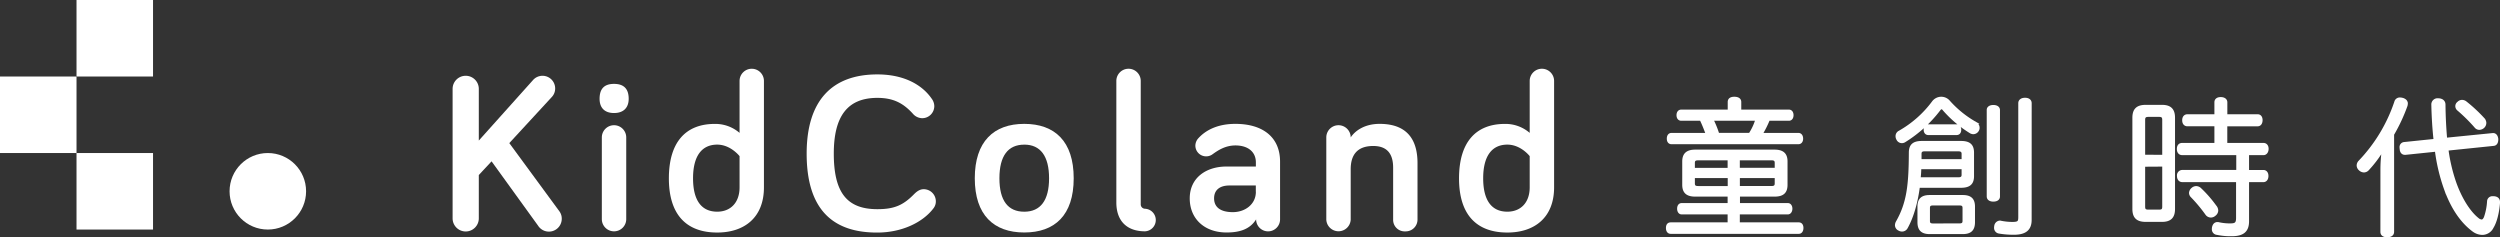 <svg id="Layer_1" data-name="Layer 1" xmlns="http://www.w3.org/2000/svg" viewBox="0 0 986.73 93.64"><rect x="0" y="0" width="986.73" height="93.64" fill="#333333" stroke="none"/><defs><style>.cls-1{fill:#fff;}.cls-2,.cls-3{fill:#fff;}.cls-3{stroke:#fff;stroke-miterlimit:10;stroke-width:0.75px;}</style></defs><title>kidcoland_logo</title><rect class="cls-1" x="30.2" y="60.4" width="30.2" height="30.2"/><rect class="cls-1" y="30.2" width="30.2" height="30.2"/><rect class="cls-1" x="30.2" width="30.2" height="30.2"/><circle class="cls-1" cx="105.71" cy="75.5" r="15.1"/><path class="cls-2" d="M292.6,421.4,314,397.52a5,5,0,0,1,3.74-1.69,5,5,0,0,1,5,5,4.86,4.86,0,0,1-1.34,3.39l-16.76,18.18,19.7,26.83a4.86,4.86,0,0,1,1,2.94A5.07,5.07,0,0,1,316,455l-18.36-25.4L292.6,435v17.11a5.17,5.17,0,1,1-10.34,0V401a5.17,5.17,0,1,1,10.34,0Z" transform="translate(-103.62 -365.92)"/><path class="cls-2" d="M340.27,404.91c0-4.1,2-5.88,5.7-5.88s5.79,1.78,5.79,5.88c0,3.48-2,5.62-5.79,5.62S340.27,408.39,340.27,404.91Zm10.52,47.5a4.81,4.81,0,0,1-9.63,0V420.16a4.81,4.81,0,0,1,9.63,0Z" transform="translate(-103.62 -365.92)"/><path class="cls-2" d="M395.52,418.37v-20.5a4.81,4.81,0,1,1,9.62,0v42c0,11.85-7.66,17.83-18.45,17.83-12,0-19.07-6.86-19.07-21.39s6.86-21.48,18.09-21.48A14.62,14.62,0,0,1,395.52,418.37Zm0,9.18S392,423,386.7,423c-6.06,0-9.54,4.46-9.54,13.28s3.39,13.19,9.54,13.19c5.17,0,8.82-3.48,8.82-9.63Z" transform="translate(-103.62 -365.92)"/><path class="cls-2" d="M422,426.57c0-21.12,10.16-31.28,27.9-31.28,10.78,0,17.83,4.28,21.48,9.62a5,5,0,0,1,1,2.94,4.77,4.77,0,0,1-4.81,4.72,4.94,4.94,0,0,1-3.66-1.78c-3.65-4-7.49-6.24-14-6.24-11.85,0-17.2,7.31-17.2,22,0,15.6,5.35,21.93,17.2,21.93,6.59,0,10.16-1.51,14.44-5.88,1.42-1.43,2.58-2,3.83-2a4.79,4.79,0,0,1,4.81,4.81,4.37,4.37,0,0,1-.89,2.67c-4.28,5.7-12.65,9.63-22.19,9.63C432.14,457.77,422,448.41,422,426.57Z" transform="translate(-103.62 -365.92)"/><path class="cls-2" d="M507.88,457.68c-12,0-19.52-6.86-19.52-21.39s7.49-21.48,19.52-21.48,19.52,6.86,19.52,21.48S519.91,457.68,507.88,457.68Zm0-34.67c-6.42,0-9.8,4.46-9.8,13.28s3.39,13.19,9.8,13.19,9.8-4.46,9.8-13.19S514.3,423,507.88,423Z" transform="translate(-103.62 -365.92)"/><path class="cls-2" d="M553.86,397.87v48.84a1.72,1.72,0,0,0,1.69,1.6,4.46,4.46,0,0,1,0,8.91c-7,0-11.32-3.92-11.32-11.41V397.87a4.81,4.81,0,0,1,9.63,0Z" transform="translate(-103.62 -365.92)"/><path class="cls-2" d="M582.28,426.75a4.26,4.26,0,0,1-6.86-3.3,4.41,4.41,0,0,1,1.16-2.94c2.5-2.76,7-5.7,14.62-5.7,11.05,0,17.65,5.44,17.65,14.88v22.82a4.72,4.72,0,0,1-9.45,0c-2.41,3.83-6.33,5.17-11.67,5.17-8.74,0-14.53-5.44-14.53-13.46,0-8.29,6.68-12.57,14.44-12.57H599.3V430c0-4-2.94-6.68-8.11-6.68C587.27,423.36,584.51,425.15,582.28,426.75Zm17,14.88v-2.5H588.87c-3.92,0-6.06,1.87-6.06,5.08,0,3.39,2.41,5.44,7.4,5.44C594.94,449.66,599.3,446.63,599.3,441.63Z" transform="translate(-103.62 -365.92)"/><path class="cls-2" d="M663.1,430.32V452.6a4.65,4.65,0,0,1-4.81,4.64,4.54,4.54,0,0,1-4.81-4.64V432.1c0-5.08-2.05-8.56-7.84-8.56-6.68,0-8.91,3.92-8.91,9.18V452.6a4.82,4.82,0,0,1-9.63,0V420.16a4.81,4.81,0,0,1,9.63,0c1.69-2.59,5.44-5.35,11.41-5.35C660.25,414.81,663.1,422.56,663.1,430.32Z" transform="translate(-103.62 -365.92)"/><path class="cls-2" d="M707.38,418.37v-20.5a4.81,4.81,0,0,1,9.63,0v42c0,11.85-7.66,17.83-18.45,17.83-12,0-19.07-6.86-19.07-21.39s6.86-21.48,18.09-21.48A14.61,14.61,0,0,1,707.38,418.37Zm0,9.18s-3.48-4.55-8.82-4.55c-6.06,0-9.54,4.46-9.54,13.28s3.39,13.19,9.54,13.19c5.17,0,8.82-3.48,8.82-9.63Z" transform="translate(-103.62 -365.92)"/><path class="cls-3" d="M772.73,443.15c-3.18,0-4.77-1.24-4.77-4.3v-9.2c0-3,1.59-4.3,4.77-4.3H804c3.24,0,4.77,1.3,4.77,4.3v9.2c0,3.07-1.53,4.3-4.77,4.3h-14v3.3h19.28c.88,0,1.41.83,1.41,1.83s-.53,1.89-1.41,1.89H789.94v3.89h23.64c.94,0,1.47.71,1.47,1.83s-.53,1.95-1.47,1.95H763.06c-1,0-1.53-.77-1.53-1.95s.53-1.83,1.53-1.83h22.81v-3.89H767.36c-.94,0-1.42-.88-1.42-1.89s.47-1.83,1.42-1.83h18.51v-3.3Zm40.67-24.4c1,0,1.53.83,1.53,1.89s-.53,1.83-1.53,1.83h-50c-1,0-1.53-.71-1.53-1.83s.53-1.89,1.53-1.89h13.79c-.71-1.89-1.41-3.71-2.3-5.54h-7.66c-1,0-1.53-.77-1.53-1.83s.53-1.83,1.53-1.83h18.68v-3.36c0-1.24.94-1.71,2.24-1.71s2.36.47,2.36,1.71v3.36h19.16c.94,0,1.47.77,1.47,1.83s-.53,1.83-1.47,1.83h-7.9a40.48,40.48,0,0,1-2.77,5.54Zm-39.49,10.08c-1.18,0-1.71.29-1.71,1.41v2.3h13.67v-3.71Zm-1.71,7v2.48c0,1.12.53,1.41,1.71,1.41h12v-3.89Zm22-17.09a21.62,21.62,0,0,0,2.59-5.54H779.57a37.64,37.64,0,0,1,2.24,5.54Zm10.26,13.79v-2.3c0-1.12-.53-1.41-1.77-1.41H789.94v3.71Zm-1.77,7.19c1.24,0,1.77-.29,1.77-1.41v-2.48h-14.5v3.89Z" transform="translate(-103.62 -365.92)"/><path class="cls-3" d="M861,439.67c-.71,5.48-2.24,11.61-4.83,16.21a2.12,2.12,0,0,1-1.89,1.06,2.45,2.45,0,0,1-1.18-.35,2,2,0,0,1-1.18-1.83,2.89,2.89,0,0,1,.29-1.12c4.36-7.6,5.13-14.62,5.19-27.47,0-3,1.47-4.24,4.77-4.24h15.44c3.3,0,4.77,1.24,4.77,4.24v9.25c0,3-1.47,4.24-4.77,4.24Zm22.58-25.17a2.24,2.24,0,0,1,1,1.83,1.94,1.94,0,0,1-.24,1,2.13,2.13,0,0,1-1.89,1.18,2.4,2.4,0,0,1-1.06-.29,45.89,45.89,0,0,1-10.73-9.08,1,1,0,0,0-.71-.47c-.29,0-.53.18-.83.59a51,51,0,0,1-13.79,12.5,2.21,2.21,0,0,1-1.06.29,2,2,0,0,1-1.77-1.12,2.47,2.47,0,0,1-.35-1.24,2,2,0,0,1,1.12-1.83,42.5,42.5,0,0,0,13.26-11.73,4.13,4.13,0,0,1,3.3-1.65,4.06,4.06,0,0,1,3.06,1.41A41,41,0,0,0,883.61,414.5Zm-5.3,28.77c3.07,0,4.48,1.24,4.48,4.24v6.07c0,3.07-1.41,4.36-4.48,4.36h-13c-3.07,0-4.48-1.3-4.48-4.36v-6.07c0-3,1.41-4.24,4.48-4.24Zm-1.77-7c1.12,0,1.71-.29,1.71-1.36v-2.59H861.56c0,1.3-.12,2.59-.24,3.95Zm-13.2-11c-1.12,0-1.65.35-1.65,1.36v2.48h16.56v-2.48c0-1-.59-1.36-1.71-1.36Zm1.41-6.42c-.94,0-1.47-.71-1.47-1.71s.53-1.77,1.47-1.77h11.14c.94,0,1.47.71,1.47,1.77s-.53,1.71-1.47,1.71ZM877,454.47c1.06,0,1.59-.29,1.59-1.36V448c0-1.06-.53-1.36-1.59-1.36H866.57c-1.06,0-1.59.29-1.59,1.36v5.13c0,1.06.53,1.36,1.59,1.36Zm15.62-11c0,1.06-.88,1.65-2.24,1.65s-2.24-.59-2.24-1.71V409.32c0-1.06,1-1.59,2.24-1.59s2.24.53,2.24,1.65Zm12.5,9.25c0,3.71-2.06,5.48-6.6,5.48a34,34,0,0,1-5.89-.47,1.87,1.87,0,0,1-1.59-1.95,2,2,0,0,1,.06-.59,2,2,0,0,1,1.83-1.83.88.88,0,0,1,.41.06,23.58,23.58,0,0,0,4.48.47c2.42,0,2.77-.41,2.77-2.24v-45c0-1.12.94-1.77,2.3-1.77s2.24.65,2.24,1.77Z" transform="translate(-103.62 -365.92)"/><path class="cls-3" d="M961.71,448.4c0,3.36-1.59,4.72-4.77,4.72h-6.42c-3.3,0-4.89-1.36-4.89-4.72v-36c0-3.36,1.59-4.72,4.89-4.72h6.42c3.18,0,4.77,1.36,4.77,4.72Zm-4.3-21V413.21c0-1.24-.53-1.53-1.65-1.53h-4.13c-1.18,0-1.71.29-1.71,1.53v14.15Zm-7.49,3.95v16.15c0,1.3.53,1.53,1.71,1.53h4.13c1.12,0,1.65-.24,1.65-1.53V431.3ZM978,415.39H967c-1.12,0-1.71-.83-1.71-2s.59-2,1.71-2h11v-5.07c0-1.12.83-1.71,2.12-1.71s2.24.59,2.24,1.71v5.07h12.32c1.06,0,1.59.83,1.59,1.95s-.53,2.06-1.59,2.06H982.34v7.31H997c1,0,1.65.77,1.65,1.95s-.65,2.12-1.65,2.12h-6.07v6.6h6c1.06,0,1.65.82,1.65,2s-.59,2.06-1.65,2.06h-6v15.8c0,4-2.12,5.54-6.48,5.54a26.36,26.36,0,0,1-5.78-.53A1.81,1.81,0,0,1,977,456.3a2.61,2.61,0,0,1,.06-.65c.24-1.12.88-1.71,1.77-1.71a1.64,1.64,0,0,1,.53.06,19.93,19.93,0,0,0,4.48.47c2.18,0,2.71-.47,2.71-2.59V437.43H965c-1.12,0-1.77-.83-1.77-2.06a1.77,1.77,0,0,1,1.77-2h21.63v-6.6H964.89c-1.12,0-1.71-.88-1.71-2.06s.59-2,1.71-2H978Zm.12,31.95a2.83,2.83,0,0,1,.65,1.71,2.32,2.32,0,0,1-.94,1.71,2.39,2.39,0,0,1-1.59.65,2.26,2.26,0,0,1-1.89-1.06,59.4,59.4,0,0,0-5.66-6.78,2.16,2.16,0,0,1-.71-1.47,2.42,2.42,0,0,1,.94-1.77,2.4,2.4,0,0,1,1.53-.59,2.49,2.49,0,0,1,1.71.77A48.17,48.17,0,0,1,978.1,447.34Z" transform="translate(-103.62 -365.92)"/><path class="cls-3" d="M1043.53,432.9a58.67,58.67,0,0,1,.53-7.72,45.05,45.05,0,0,1-5.72,7.6,2.27,2.27,0,0,1-1.71.83,2.54,2.54,0,0,1-1.65-.71,2.27,2.27,0,0,1-.83-1.71,2.36,2.36,0,0,1,.65-1.53A62.74,62.74,0,0,0,1049,406.19a1.84,1.84,0,0,1,1.89-1.42,4.36,4.36,0,0,1,1.12.18c1.06.35,1.59,1,1.59,1.83a3.94,3.94,0,0,1-.12.83,68.08,68.08,0,0,1-5.3,11.38v38.43c0,1.18-.94,1.77-2.36,1.77s-2.3-.59-2.3-1.77Zm44-14.09h.12c.94,0,1.53.83,1.65,1.95V421c0,1.06-.41,2-1.42,2.12L1069.64,425a66,66,0,0,0,3.18,13.32c2.3,6.31,5.48,11.2,8.61,13.79a2.88,2.88,0,0,0,1.65.83c.53,0,.94-.41,1.3-1.24a23.38,23.38,0,0,0,1.24-6.31,1.71,1.71,0,0,1,1.89-1.65h.47c1.36.12,2,.83,2,1.95V446c-.29,3.71-1.18,7.49-2.54,9.67a4.57,4.57,0,0,1-4.13,2.59,6.26,6.26,0,0,1-3.6-1.3c-4.6-3.42-8.37-8.9-11.08-16.45a71.92,71.92,0,0,1-3.6-15.09l-12,1.24h-.24c-1.06,0-1.65-.88-1.65-2a1.64,1.64,0,0,1-.06-.53,1.6,1.6,0,0,1,1.42-1.77l12-1.24c-.47-4.24-.77-8.9-.88-13.91a2.08,2.08,0,0,1,2.36-2.12c1.36,0,2.48.71,2.48,2.12.06,5,.29,9.43.65,13.44Zm-3.48-5.78a2.23,2.23,0,0,1,.53,1.41,2.33,2.33,0,0,1-.71,1.65,2.57,2.57,0,0,1-1.71.71,2,2,0,0,1-1.53-.77,66.34,66.34,0,0,0-6.78-6.72,1.93,1.93,0,0,1-.77-1.47,1.84,1.84,0,0,1,.77-1.47,2.1,2.1,0,0,1,1.53-.65,2.38,2.38,0,0,1,1.47.53A59.58,59.58,0,0,1,1084.08,413Z" transform="translate(-103.62 -365.92)"/></svg>